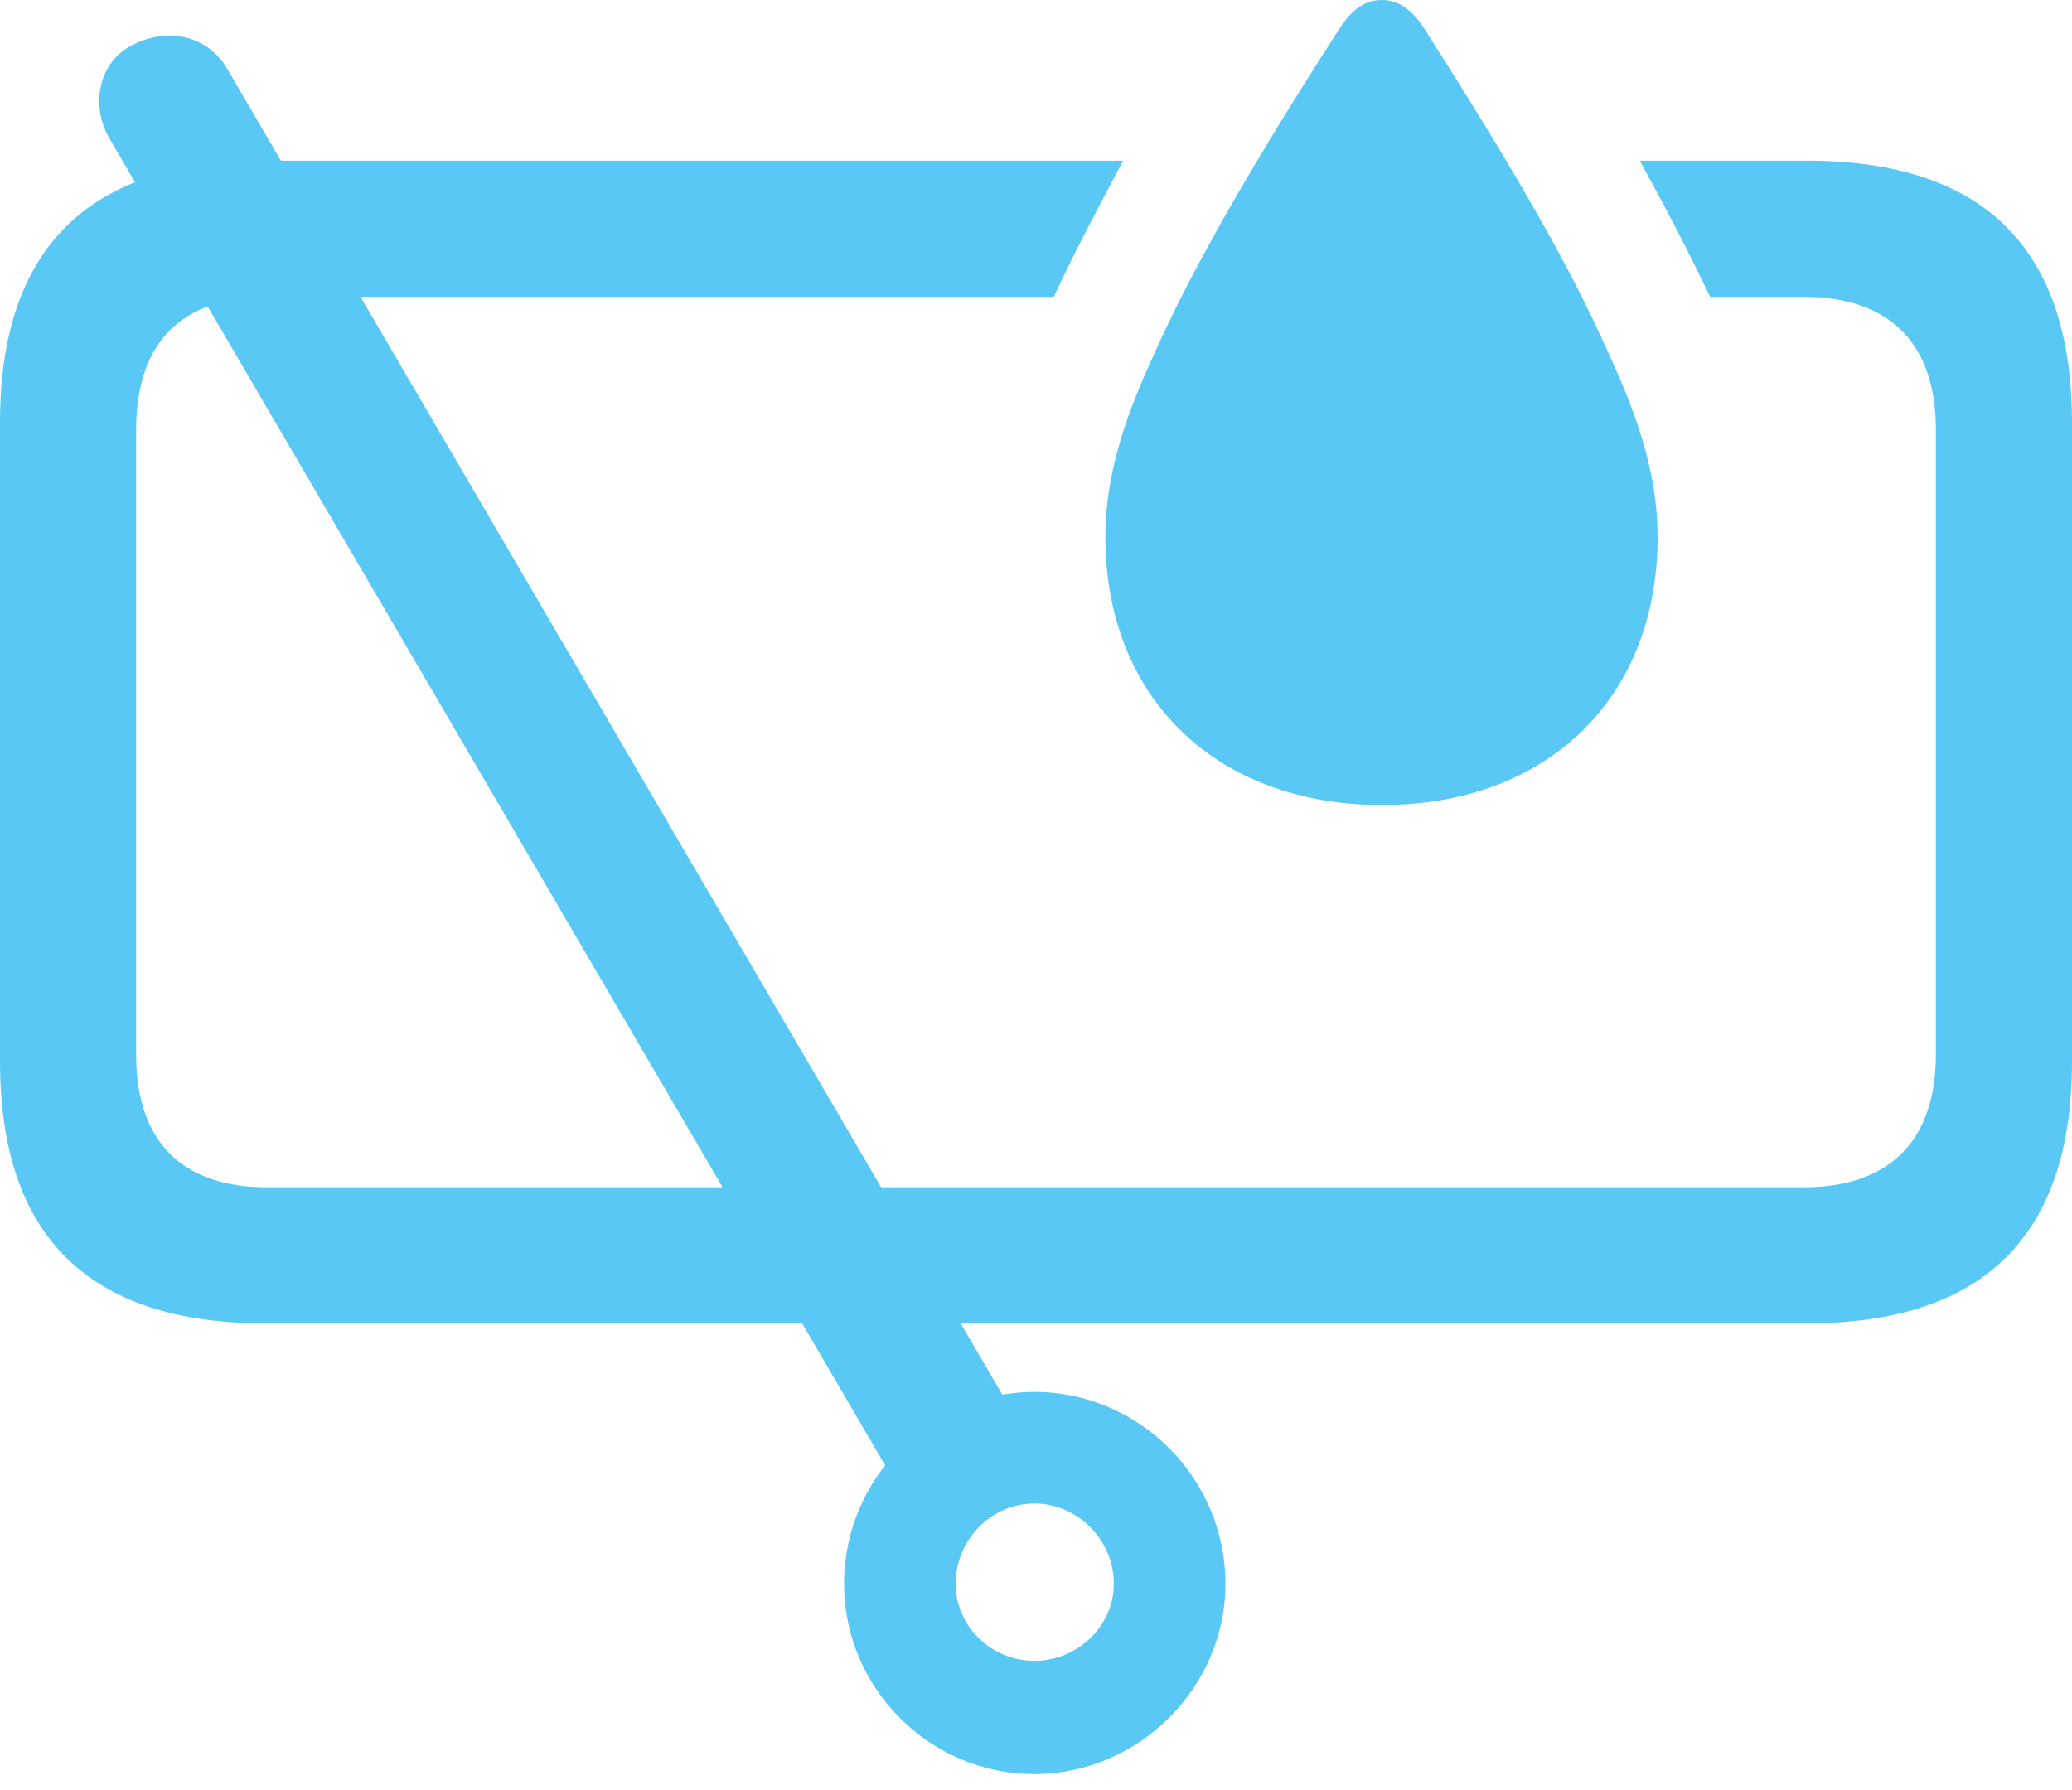<?xml version="1.0" encoding="UTF-8"?>
<!--Generator: Apple Native CoreSVG 175.5-->
<!DOCTYPE svg
PUBLIC "-//W3C//DTD SVG 1.1//EN"
       "http://www.w3.org/Graphics/SVG/1.1/DTD/svg11.dtd">
<svg version="1.1" xmlns="http://www.w3.org/2000/svg" xmlns:xlink="http://www.w3.org/1999/xlink" width="29.907" height="25.842">
 <g>
  <rect height="25.842" opacity="0" width="29.907" x="0" y="0"/>
  <path d="M19.946 11.621C22.339 11.621 23.926 10.071 23.926 7.751C23.926 6.592 23.438 5.579 23.096 4.834C22.473 3.467 21.423 1.77 20.544 0.391C20.373 0.134 20.178 0 19.946 0C19.702 0 19.519 0.134 19.348 0.391C18.457 1.77 17.419 3.467 16.785 4.834C16.443 5.579 15.955 6.592 15.955 7.751C15.955 10.071 17.554 11.621 19.946 11.621ZM3.833 19.104L26.074 19.104C28.638 19.104 29.907 17.834 29.907 15.32L29.907 6.104C29.907 3.589 28.638 2.319 26.074 2.319L23.669 2.319C24.023 2.966 24.39 3.662 24.683 4.285L26.038 4.285C27.246 4.285 27.942 4.932 27.942 6.201L27.942 15.222C27.942 16.492 27.246 17.139 26.038 17.139L3.857 17.139C2.637 17.139 1.965 16.492 1.965 15.222L1.965 6.201C1.965 4.932 2.637 4.285 3.857 4.285L15.21 4.285C15.503 3.65 15.869 2.966 16.211 2.319L3.833 2.319C1.282 2.319 0 3.577 0 6.104L0 15.32C0 17.847 1.282 19.104 3.833 19.104ZM14.929 25.61C16.431 25.61 17.688 24.365 17.688 22.864C17.688 21.338 16.443 20.093 14.929 20.093C13.428 20.093 12.183 21.338 12.183 22.864C12.183 24.365 13.415 25.61 14.929 25.61ZM14.929 23.975C14.307 23.975 13.794 23.474 13.794 22.864C13.794 22.229 14.307 21.704 14.929 21.704C15.552 21.704 16.077 22.229 16.077 22.864C16.077 23.474 15.552 23.975 14.929 23.975ZM13.098 21.704L14.844 20.776L3.284 1.001C3.027 0.549 2.466 0.366 1.917 0.647C1.416 0.891 1.306 1.526 1.575 1.99Z" fill="#5ac8f5"/>
 </g>
</svg>
